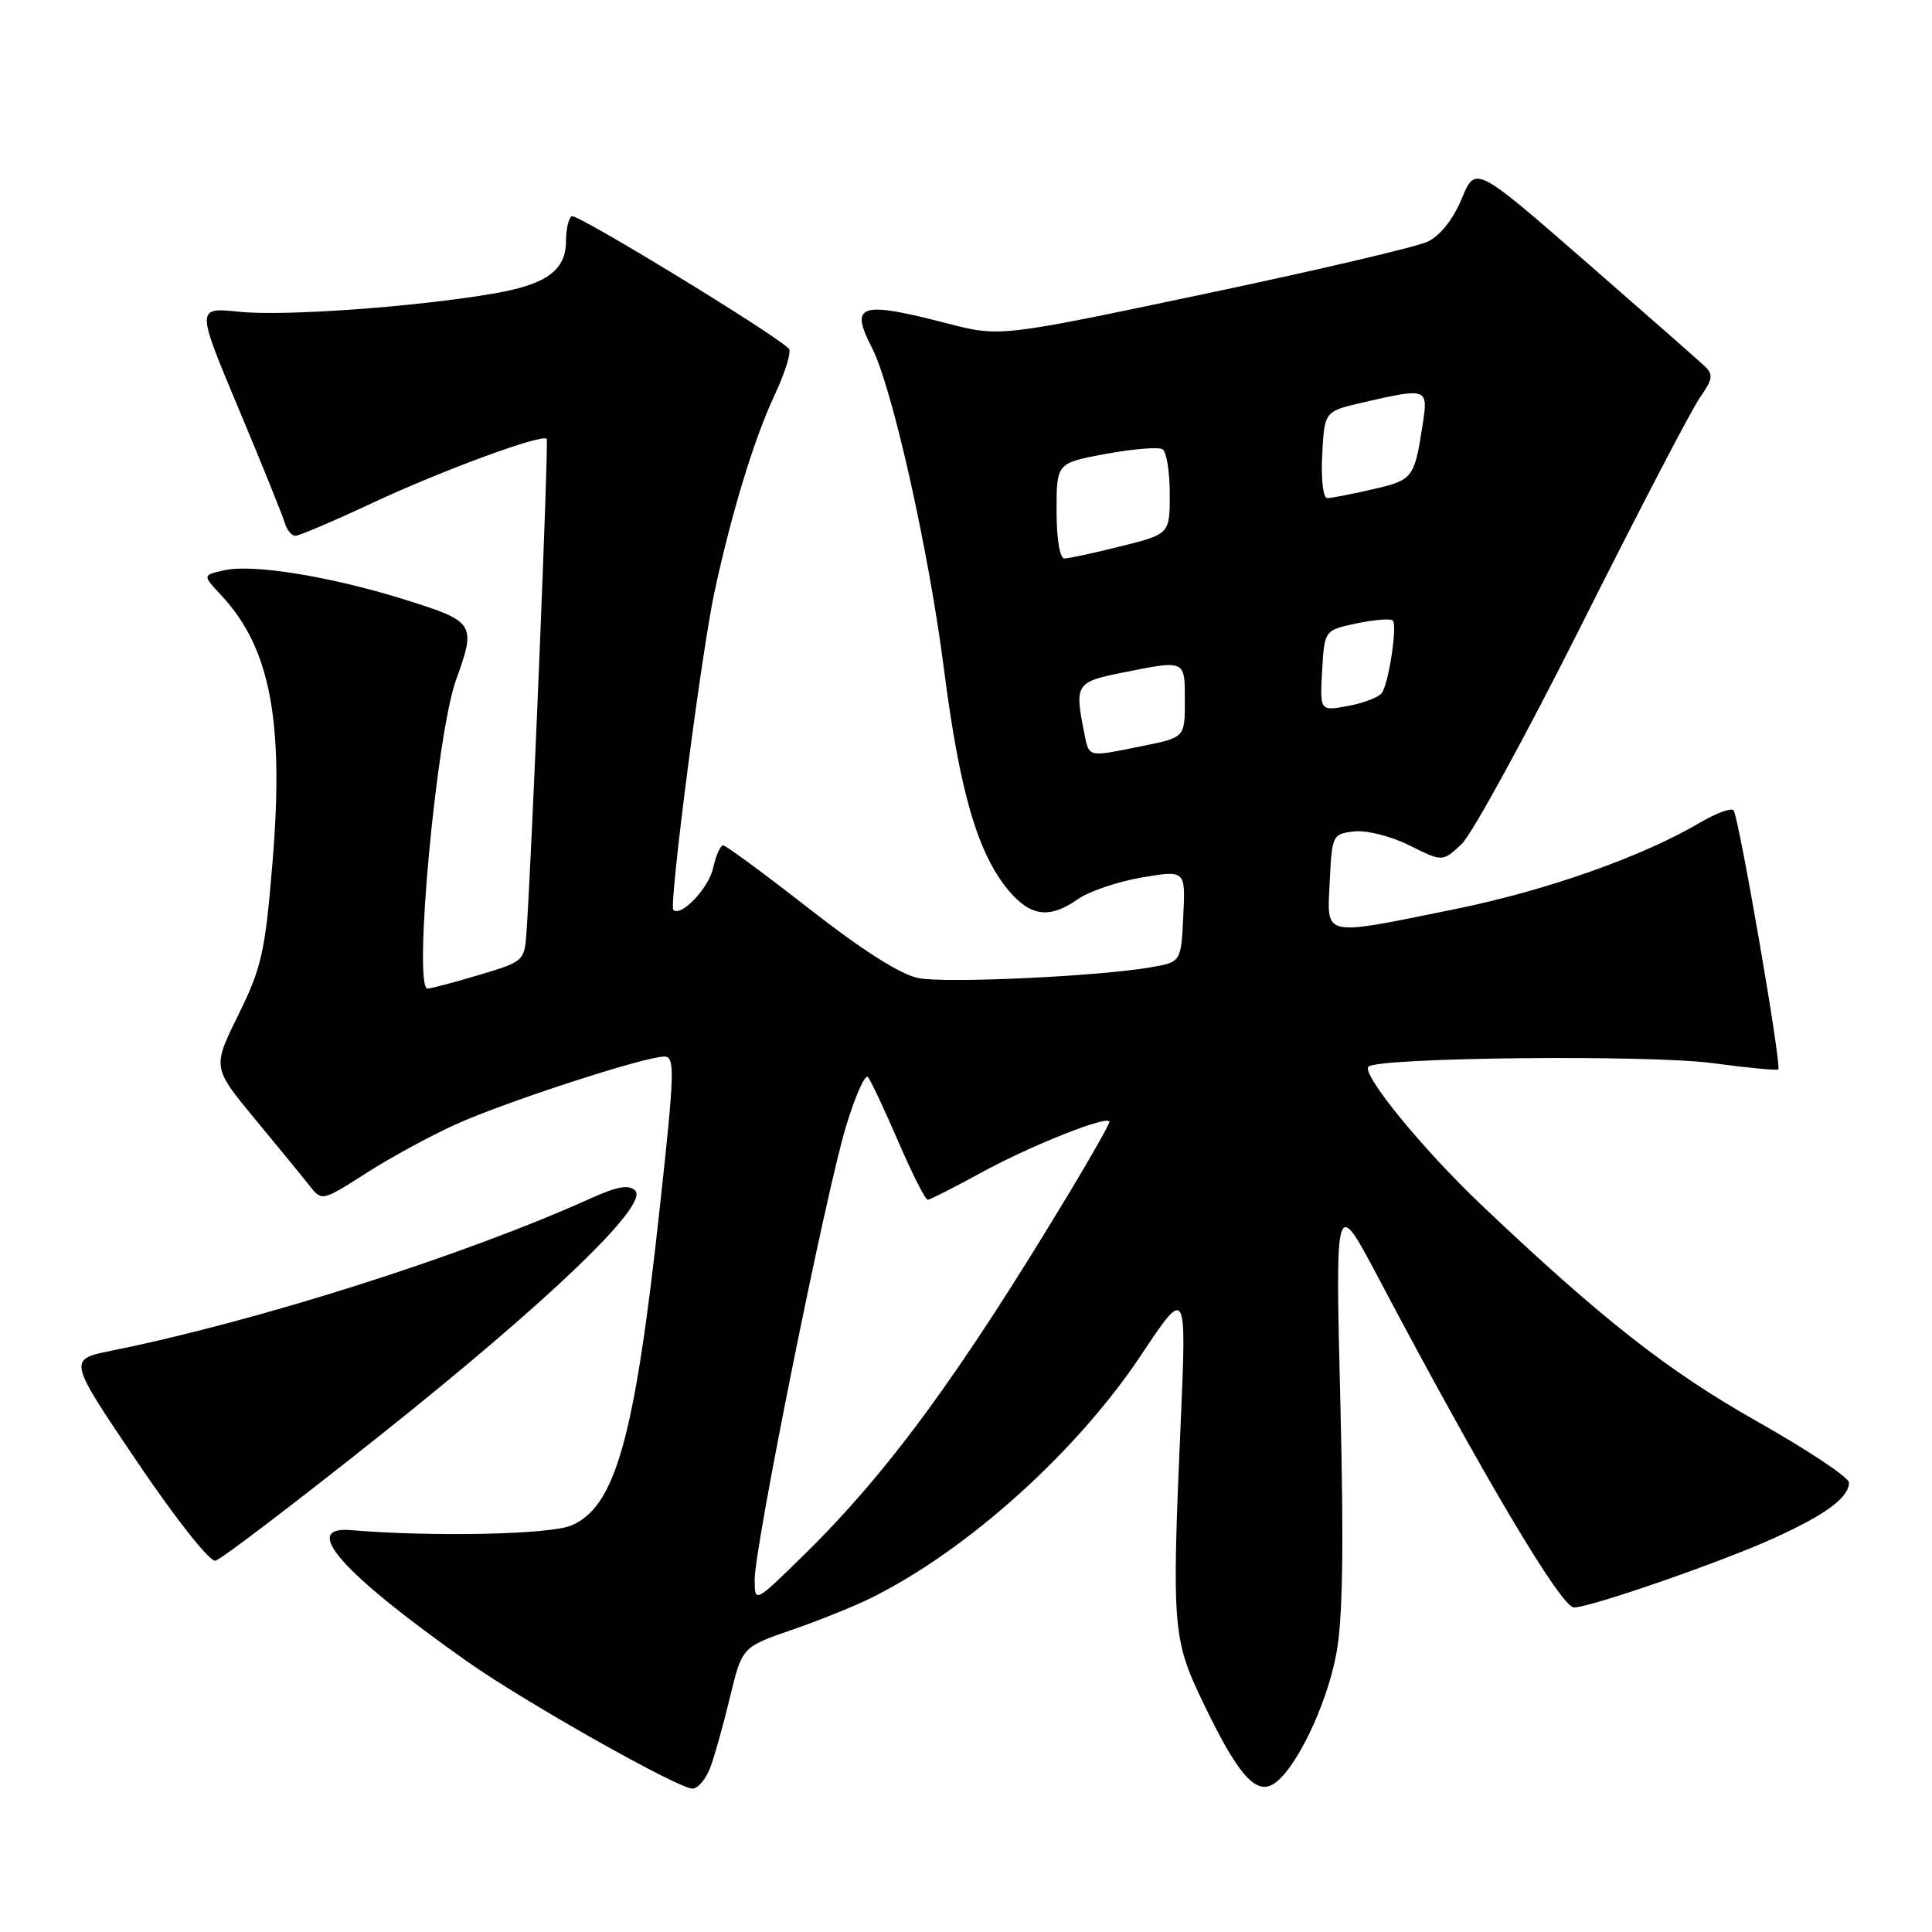 <?xml version="1.0" encoding="UTF-8" standalone="no"?>
<!DOCTYPE svg PUBLIC "-//W3C//DTD SVG 1.1//EN" "http://www.w3.org/Graphics/SVG/1.1/DTD/svg11.dtd" >
<svg xmlns="http://www.w3.org/2000/svg" xmlns:xlink="http://www.w3.org/1999/xlink" version="1.1" viewBox="0 0 256 256">
 <g >
 <path fill="currentColor"
d=" M 94.10 234.25 C 94.67 232.74 95.86 228.52 96.73 224.88 C 98.33 218.25 98.33 218.25 104.91 215.97 C 108.54 214.72 113.30 212.80 115.50 211.70 C 128.19 205.40 142.64 192.40 151.16 179.62 C 157.23 170.50 157.23 170.50 156.45 188.50 C 155.26 215.55 155.39 217.19 159.32 225.40 C 163.91 235.00 166.32 237.83 168.69 236.42 C 171.59 234.68 175.75 226.11 177.06 219.19 C 177.93 214.60 178.08 205.17 177.60 185.65 C 176.93 158.50 176.93 158.50 182.74 169.50 C 196.49 195.51 206.87 213.00 208.56 213.00 C 210.70 213.00 227.95 207.03 234.95 203.86 C 241.89 200.72 245.00 198.43 245.00 196.45 C 245.00 195.77 239.53 192.13 232.85 188.36 C 220.98 181.65 212.24 174.79 196.34 159.71 C 188.52 152.29 180.36 142.31 181.33 141.34 C 182.56 140.11 218.53 139.74 226.92 140.87 C 231.54 141.49 235.47 141.87 235.63 141.70 C 236.11 141.23 230.37 108.04 229.70 107.36 C 229.36 107.03 227.39 107.75 225.32 108.97 C 217.61 113.52 204.90 118.01 192.76 120.47 C 174.94 124.08 175.84 124.28 176.20 116.75 C 176.49 110.66 176.57 110.49 179.44 110.17 C 181.08 109.98 184.31 110.80 186.76 112.02 C 191.14 114.21 191.14 114.21 193.66 111.86 C 195.04 110.56 202.26 97.35 209.71 82.50 C 217.16 67.65 224.16 54.22 225.26 52.66 C 226.95 50.26 227.05 49.63 225.88 48.52 C 225.12 47.80 217.97 41.52 210.00 34.57 C 195.50 21.94 195.50 21.94 193.68 26.34 C 192.55 29.06 190.83 31.23 189.18 32.02 C 187.70 32.72 174.35 35.85 159.50 38.97 C 132.50 44.66 132.50 44.66 125.50 42.85 C 113.96 39.86 112.56 40.31 115.51 46.02 C 118.20 51.22 123.05 72.82 125.08 88.66 C 127.18 105.01 129.56 113.13 133.67 118.02 C 136.57 121.46 139.10 121.77 142.85 119.13 C 144.31 118.10 148.11 116.82 151.29 116.27 C 157.09 115.29 157.09 115.29 156.79 121.38 C 156.50 127.47 156.50 127.47 152.50 128.17 C 145.62 129.37 125.49 130.31 121.73 129.61 C 119.39 129.17 114.38 126.00 107.32 120.49 C 101.37 115.84 96.20 112.03 95.83 112.02 C 95.46 112.01 94.86 113.35 94.50 115.00 C 93.91 117.69 90.23 121.56 89.22 120.56 C 88.62 119.95 92.95 86.44 94.66 78.50 C 96.97 67.79 99.95 58.05 102.71 52.19 C 104.08 49.26 104.90 46.56 104.52 46.19 C 102.53 44.18 76.41 28.25 75.76 28.65 C 75.34 28.91 75.00 30.37 75.00 31.90 C 75.00 35.80 72.46 37.67 65.50 38.88 C 55.20 40.66 37.68 41.93 31.71 41.31 C 25.99 40.72 25.99 40.72 31.60 54.11 C 34.69 61.47 37.44 68.29 37.72 69.25 C 38.00 70.21 38.64 71.00 39.13 71.00 C 39.63 71.00 44.26 69.03 49.42 66.61 C 58.65 62.30 71.82 57.46 72.44 58.15 C 72.72 58.45 70.50 112.70 69.77 123.45 C 69.50 127.35 69.43 127.41 63.50 129.18 C 60.20 130.17 57.12 130.98 56.66 130.99 C 54.71 131.02 57.81 97.36 60.42 90.12 C 63.10 82.70 62.90 82.37 54.02 79.57 C 44.12 76.44 33.62 74.70 29.75 75.56 C 26.82 76.20 26.82 76.20 29.29 78.85 C 35.80 85.80 37.66 95.46 36.11 114.24 C 35.13 126.16 34.67 128.21 31.58 134.48 C 28.14 141.45 28.14 141.45 33.82 148.32 C 36.94 152.09 40.21 156.08 41.08 157.19 C 42.64 159.17 42.73 159.15 48.50 155.46 C 51.71 153.40 57.08 150.48 60.42 148.97 C 67.01 145.99 85.43 140.00 88.02 140.00 C 89.46 140.00 89.40 141.97 87.40 160.25 C 84.10 190.58 81.55 199.69 75.68 202.14 C 72.82 203.34 57.24 203.66 46.50 202.75 C 39.74 202.18 45.31 208.46 62.00 220.22 C 69.58 225.56 89.86 237.00 91.75 237.00 C 92.47 237.00 93.52 235.76 94.10 234.25 Z  M 50.18 190.34 C 72.62 172.49 86.04 159.64 84.17 157.77 C 83.33 156.93 81.82 157.19 78.27 158.79 C 61.43 166.39 34.15 175.06 14.75 178.98 C 9.01 180.14 9.01 180.14 18.12 193.62 C 23.27 201.25 27.80 206.97 28.54 206.80 C 29.27 206.64 39.01 199.23 50.18 190.34 Z  M 100.00 209.30 C 100.00 204.84 109.45 157.92 112.11 149.22 C 113.33 145.21 114.63 142.28 115.01 142.72 C 115.38 143.15 117.18 146.99 119.02 151.25 C 120.86 155.51 122.62 158.99 122.93 158.98 C 123.24 158.96 126.42 157.35 130.00 155.39 C 136.62 151.76 147.00 147.65 147.00 148.66 C 147.00 148.97 144.66 153.11 141.80 157.86 C 127.21 182.09 117.75 195.01 106.59 205.97 C 100.00 212.44 100.00 212.44 100.00 209.30 Z  M 143.62 96.88 C 142.39 90.69 142.61 90.35 148.67 89.14 C 157.13 87.44 157.00 87.38 157.00 92.86 C 157.00 97.72 157.00 97.72 151.33 98.86 C 143.92 100.35 144.34 100.46 143.62 96.88 Z  M 175.19 88.87 C 175.50 83.50 175.50 83.50 179.77 82.60 C 182.12 82.11 184.27 81.94 184.55 82.22 C 185.17 82.83 184.06 90.28 183.14 91.77 C 182.79 92.35 180.78 93.14 178.69 93.53 C 174.89 94.24 174.89 94.24 175.19 88.87 Z  M 140.00 67.67 C 140.00 61.35 140.00 61.35 146.54 60.14 C 150.14 59.48 153.52 59.20 154.04 59.53 C 154.57 59.85 155.00 62.51 155.00 65.44 C 155.00 70.76 155.00 70.76 148.54 72.38 C 144.99 73.27 141.62 74.00 141.04 74.00 C 140.43 74.00 140.00 71.40 140.00 67.67 Z  M 175.20 60.25 C 175.50 54.51 175.50 54.51 180.50 53.35 C 189.14 51.35 189.27 51.40 188.51 56.25 C 187.41 63.38 187.23 63.60 181.91 64.83 C 179.13 65.47 176.41 66.00 175.87 66.00 C 175.32 66.00 175.03 63.52 175.20 60.25 Z "/>
</g>
</svg>